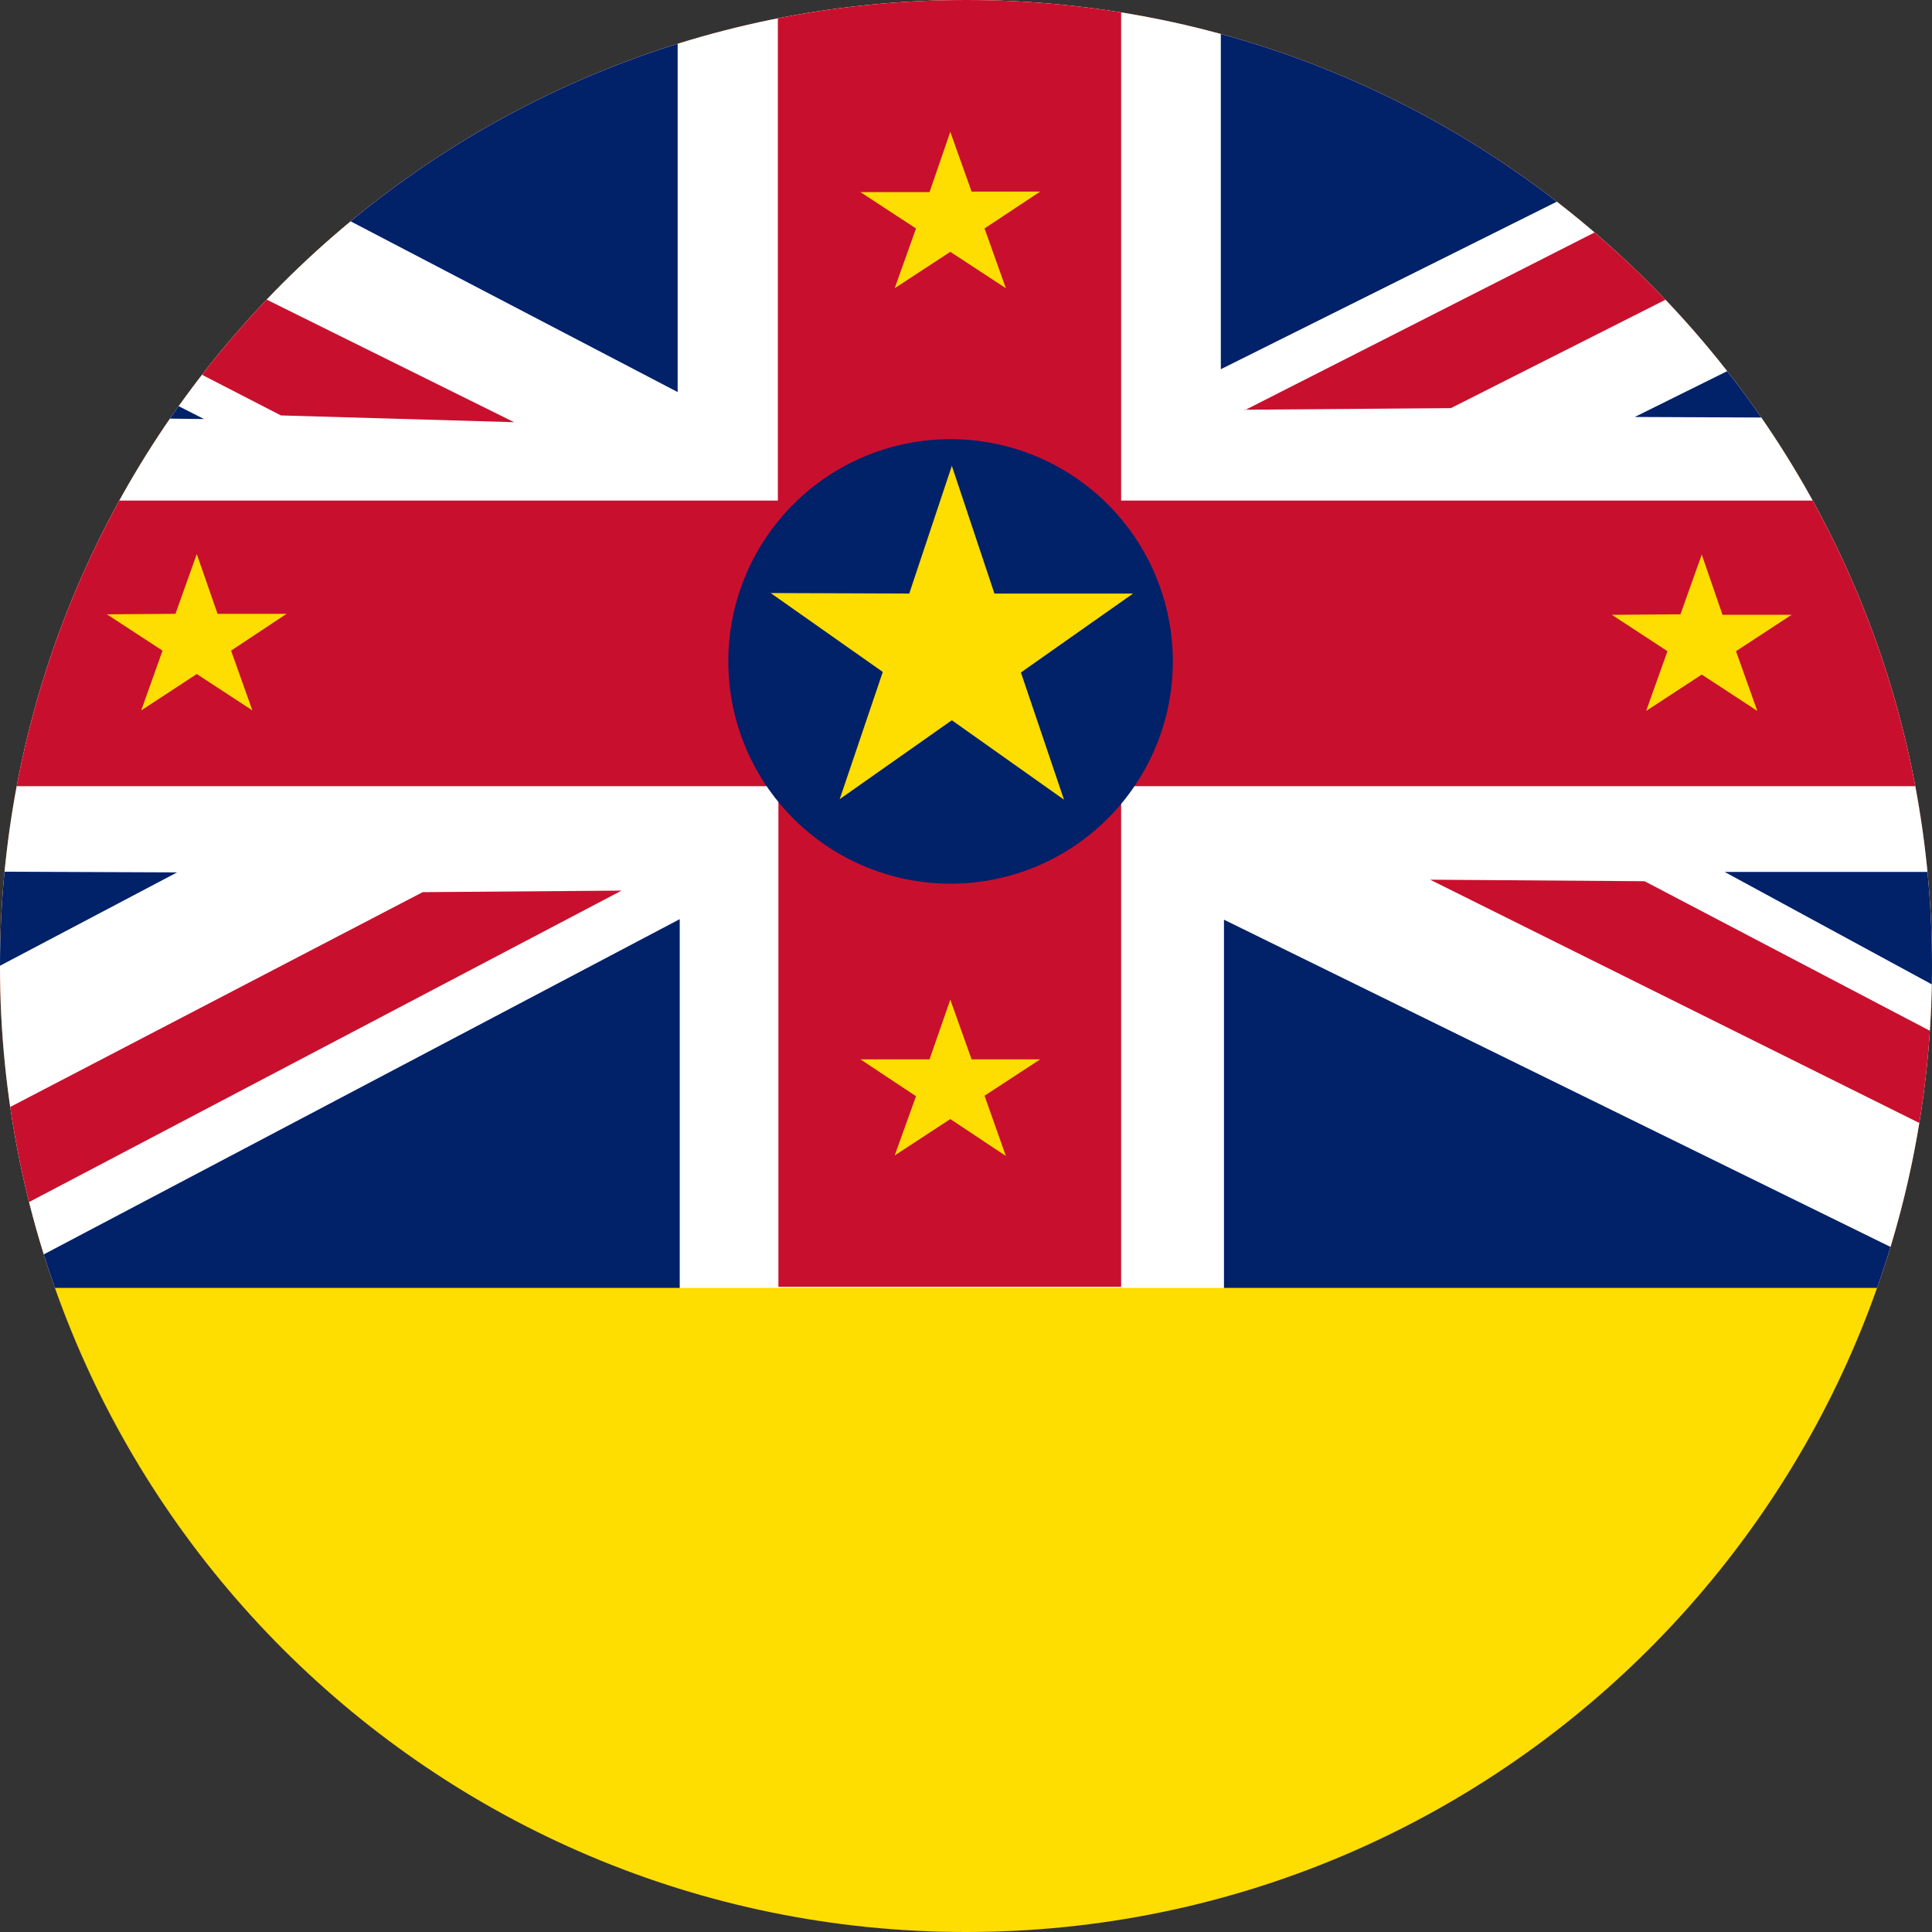 <svg width="40" height="40" viewBox="0 0 40 40" fill="none" xmlns="http://www.w3.org/2000/svg">
<rect x="0" y="0" width="40" height="40" fill="#333333" stroke="none"/>
<g clip-path="url(#clip0_769_20823)">
<path d="M0 20C0 8.954 8.954 0 20 0C31.046 0 40 8.954 40 20C40 31.046 31.046 40 20 40C8.954 40 0 31.046 0 20Z" fill="#E94E0F"/>
<g clip-path="url(#clip1_769_20823)">
<path fill-rule="evenodd" clip-rule="evenodd" d="M-7 -0H46.715V26.674H-7V-0Z" fill="white"/>
<path d="M-7 -0V1.999L5.816 8.601L10.643 8.741L-7 -0Z" fill="#C8102E"/>
<path d="M-1.517 -0L14.03 8.117V-0H-1.517Z" fill="#012169"/>
<path d="M16.105 -0V10.364H-7V16.277H16.116V26.642H23.212V16.277H46.328V10.364H23.212V-0H16.116H16.105Z" fill="#C8102E"/>
<path d="M25.276 -0V7.644L40.479 0.064L25.276 -0Z" fill="#012169"/>
<path d="M25.76 8.483L30.039 8.45L46.64 0.064L42.232 0.129L25.771 8.493L25.76 8.483Z" fill="#C8102E"/>
<path d="M-7 18.009V23.685L3.666 18.062L-7 18.019V18.009Z" fill="#012169"/>
<path d="M34.061 18.245L29.609 18.213L46.361 26.545L46.253 24.642L34.05 18.245H34.061ZM-2.839 26.696L12.869 18.439L8.751 18.471L-7 26.674" fill="#C8102E"/>
<path d="M46.532 2.343L33.846 8.633L46.361 8.687V18.052H35.706L46.264 23.782L46.414 26.685L40.78 26.621L25.341 19.041V26.696H14.073V19.03L-0.409 26.664L-6.957 26.685V53.328H99.656V0.043L46.651 -0L46.532 2.343ZM-6.935 3.01L-7 8.536L4.225 8.676L-6.946 3.01H-6.935Z" fill="#012169"/>
<path fill-rule="evenodd" clip-rule="evenodd" d="M-7 26.664H49.285V53.328H-7V26.664Z" fill="#FEDD00"/>
<path fill-rule="evenodd" clip-rule="evenodd" d="M24.277 13.471C24.307 14.094 24.21 14.716 23.993 15.3C23.775 15.883 23.442 16.417 23.012 16.868C22.582 17.319 22.065 17.678 21.493 17.924C20.92 18.169 20.303 18.296 19.68 18.296C19.057 18.296 18.441 18.169 17.868 17.924C17.295 17.678 16.779 17.319 16.349 16.868C15.919 16.417 15.585 15.883 15.368 15.3C15.15 14.716 15.054 14.094 15.084 13.471C15.141 12.291 15.65 11.178 16.506 10.362C17.362 9.547 18.498 9.092 19.68 9.092C20.862 9.092 21.999 9.547 22.855 10.362C23.71 11.178 24.22 12.291 24.277 13.471Z" fill="#012169"/>
<path fill-rule="evenodd" clip-rule="evenodd" d="M18.825 12.289L19.707 9.644L20.589 12.289H23.459L21.137 13.923L22.029 16.557L19.707 14.912L17.385 16.546L18.277 13.912L15.955 12.278L18.825 12.289ZM34.792 12.719L35.233 11.482L35.663 12.729H37.093L35.942 13.482L36.383 14.719L35.233 13.966L34.082 14.719L34.523 13.482L33.372 12.729L34.792 12.719ZM19.245 21.933L19.675 20.697L20.116 21.933H21.535L20.384 22.686L20.825 23.933L19.675 23.169L18.524 23.922L18.965 22.696L17.815 21.933H19.245ZM19.245 3.978L19.675 2.73L20.116 3.967H21.535L20.384 4.73L20.825 5.967L19.675 5.214L18.524 5.967L18.965 4.73L17.815 3.978H19.245ZM3.633 12.708L4.074 11.472L4.504 12.708H5.934L4.784 13.471L5.225 14.708L4.074 13.955L2.924 14.708L3.365 13.471L2.214 12.719L3.633 12.708Z" fill="#FEDD00"/>
</g>
</g>
<defs>
<clipPath id="clip0_769_20823">
<path d="M0 20C0 8.954 8.954 0 20 0C31.046 0 40 8.954 40 20C40 31.046 31.046 40 20 40C8.954 40 0 31.046 0 20Z" fill="white"/>
</clipPath>
<clipPath id="clip1_769_20823">
<rect width="53.333" height="40" fill="white" transform="translate(-7 -0)"/>
</clipPath>
</defs>
</svg>
